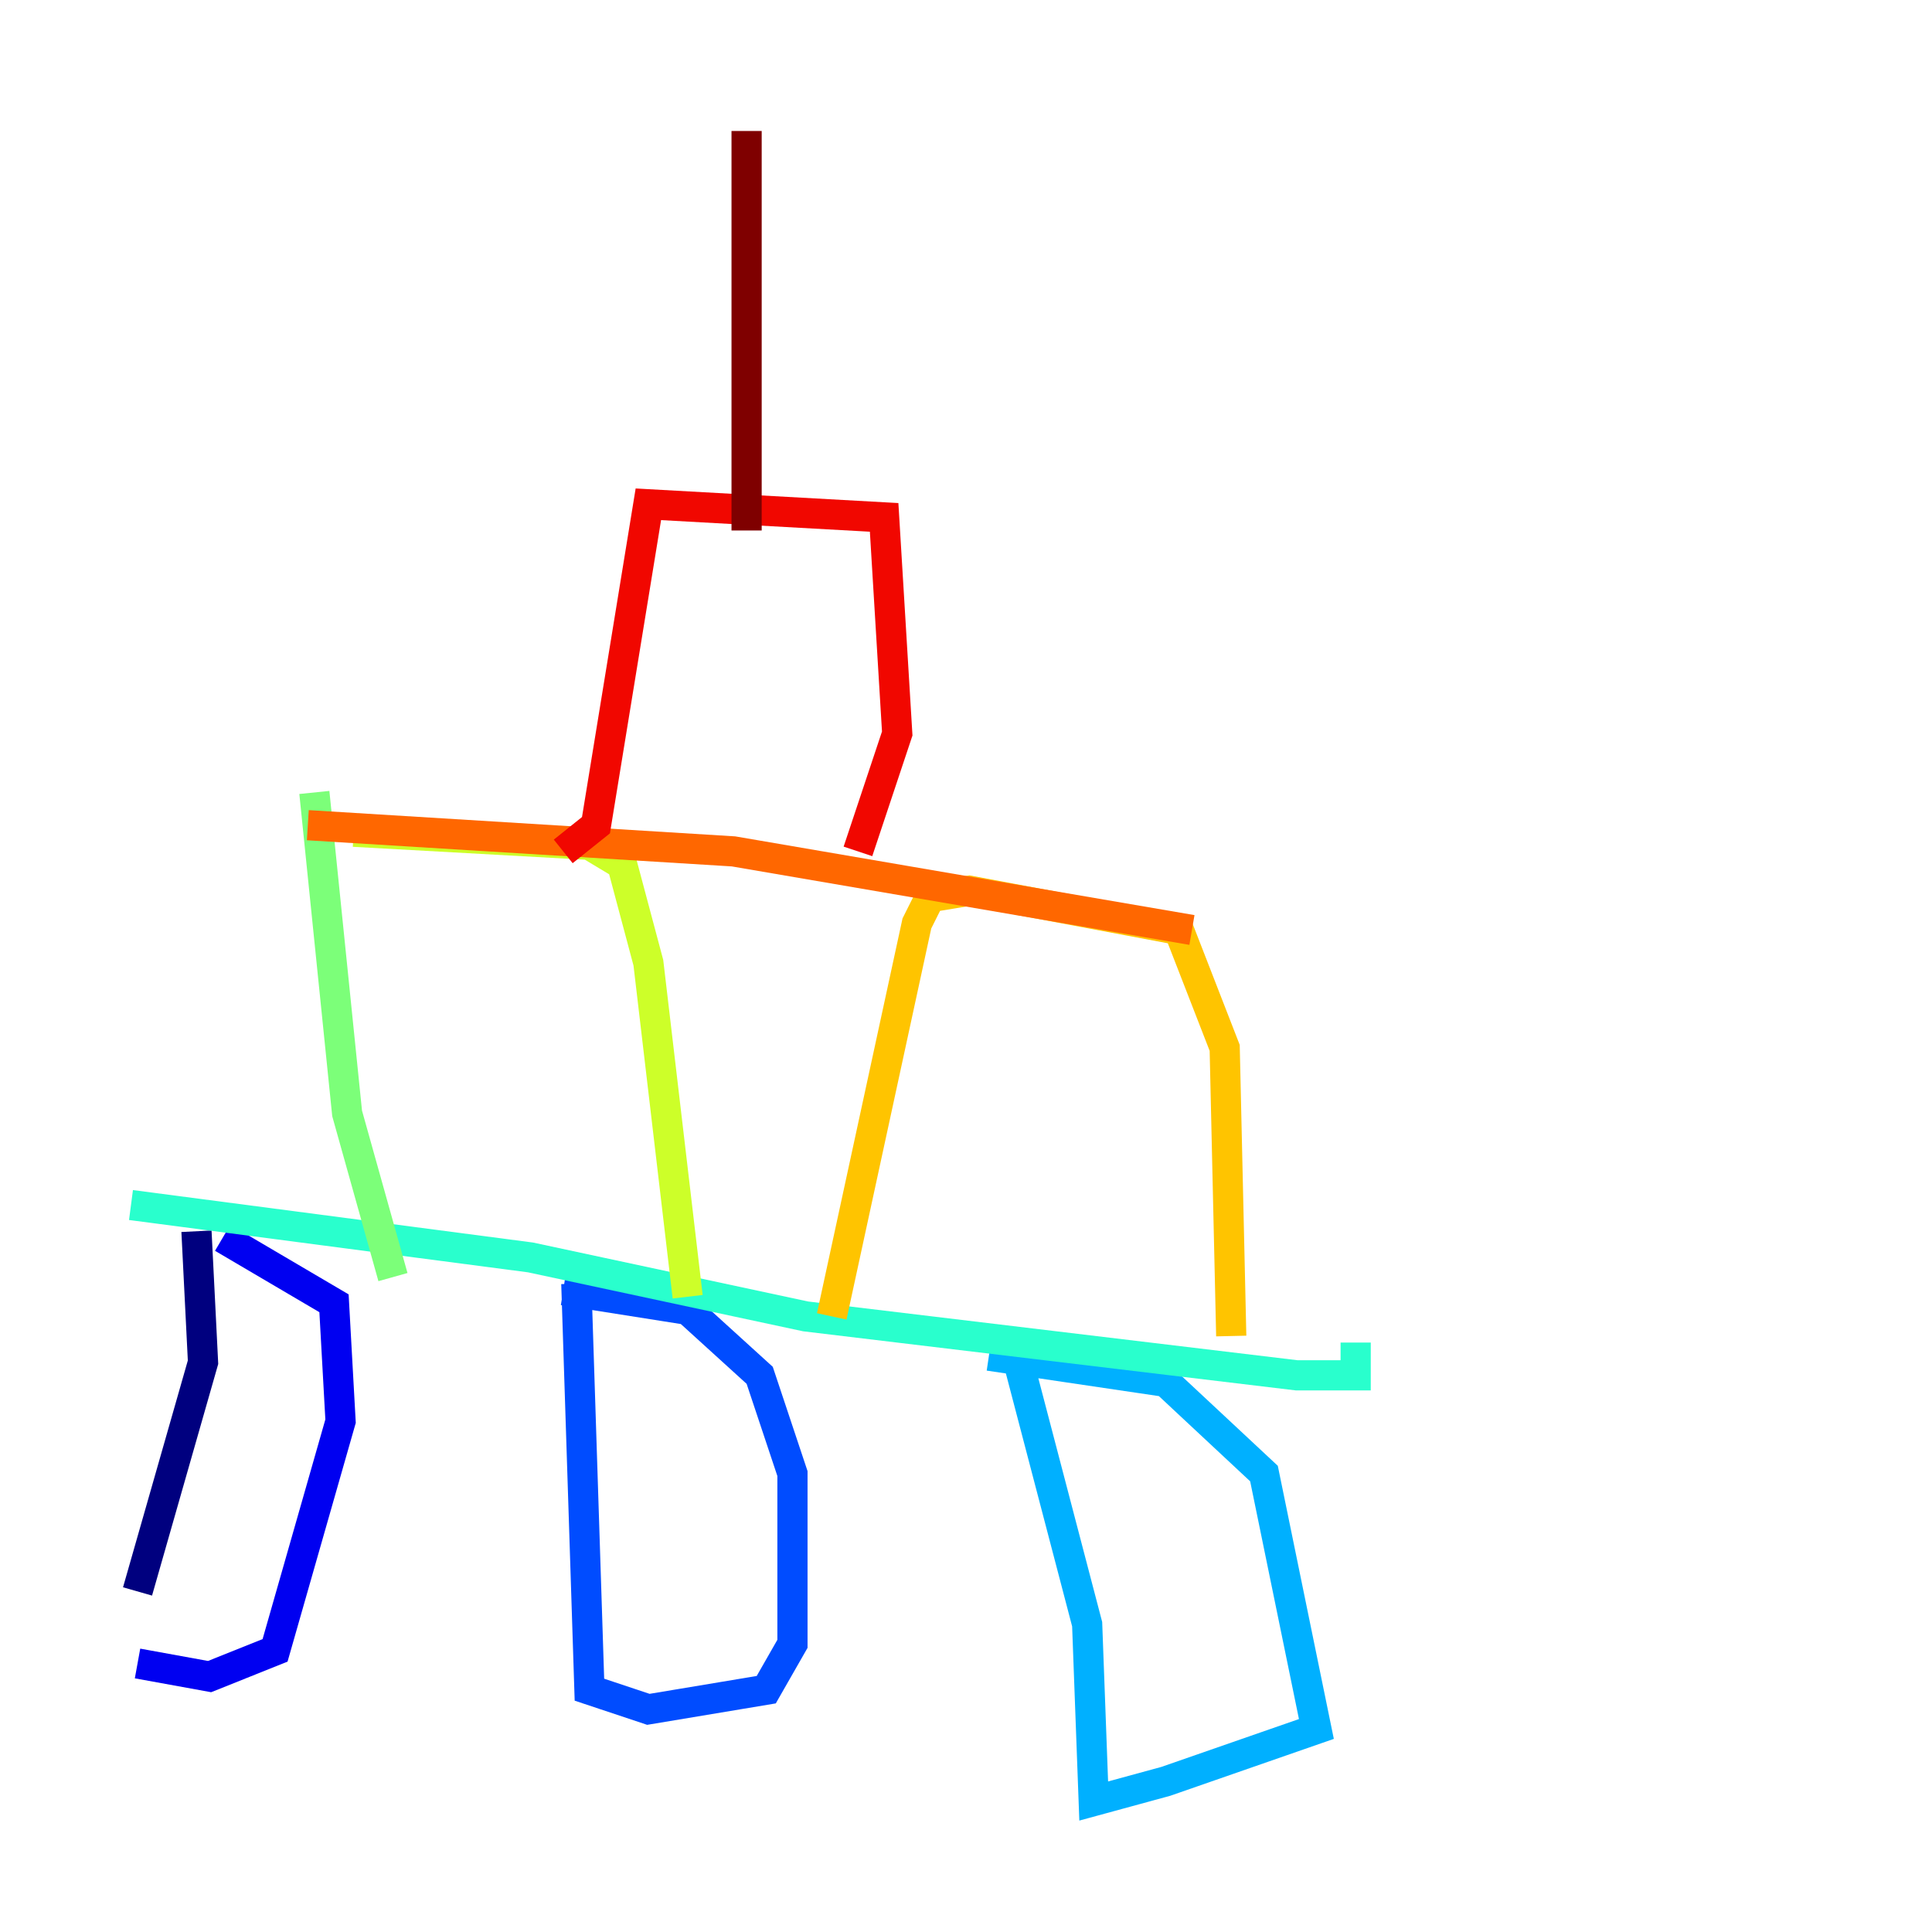 <?xml version="1.0" encoding="utf-8" ?>
<svg baseProfile="tiny" height="128" version="1.2" viewBox="0,0,128,128" width="128" xmlns="http://www.w3.org/2000/svg" xmlns:ev="http://www.w3.org/2001/xml-events" xmlns:xlink="http://www.w3.org/1999/xlink"><defs /><polyline fill="none" points="13.017,81.573 13.451,90.251 9.112,105.437" stroke="#00007f" stroke-width="2" /><polyline fill="none" points="14.752,82.007 22.129,86.346 22.563,94.156 18.224,109.342 13.885,111.078 9.112,110.21" stroke="#0000f1" stroke-width="2" /><polyline fill="none" points="38.183,85.044 39.051,111.946 42.956,113.248 50.766,111.946 52.502,108.909 52.502,97.627 50.332,91.119 45.559,86.78 37.315,85.478" stroke="#004cff" stroke-width="2" /><polyline fill="none" points="67.254,89.383 72.027,107.607 72.461,119.322 77.234,118.02 87.214,114.549 83.742,97.627 77.234,91.552 65.519,89.817" stroke="#00b0ff" stroke-width="2" /><polyline fill="none" points="8.678,79.837 35.146,83.308 53.37,87.214 85.912,91.119 89.817,91.119 89.817,88.949" stroke="#29ffcd" stroke-width="2" /><polyline fill="none" points="20.827,52.502 22.997,73.763 26.034,84.61" stroke="#7cff79" stroke-width="2" /><polyline fill="none" points="23.43,55.105 39.051,55.973 41.22,57.275 42.956,63.783 45.559,85.912" stroke="#cdff29" stroke-width="2" /><polyline fill="none" points="55.105,87.214 60.746,61.18 61.614,59.444 64.217,59.01 78.102,61.614 81.139,69.424 81.573,88.515" stroke="#ffc400" stroke-width="2" /><polyline fill="none" points="20.393,54.671 48.597,56.407 78.969,61.614" stroke="#ff6700" stroke-width="2" /><polyline fill="none" points="37.315,56.407 39.485,54.671 42.956,33.41 58.576,34.278 59.444,48.597 56.841,56.407" stroke="#f10700" stroke-width="2" /><polyline fill="none" points="49.464,35.146 49.464,8.678" stroke="#7f0000" stroke-width="2" /></svg>